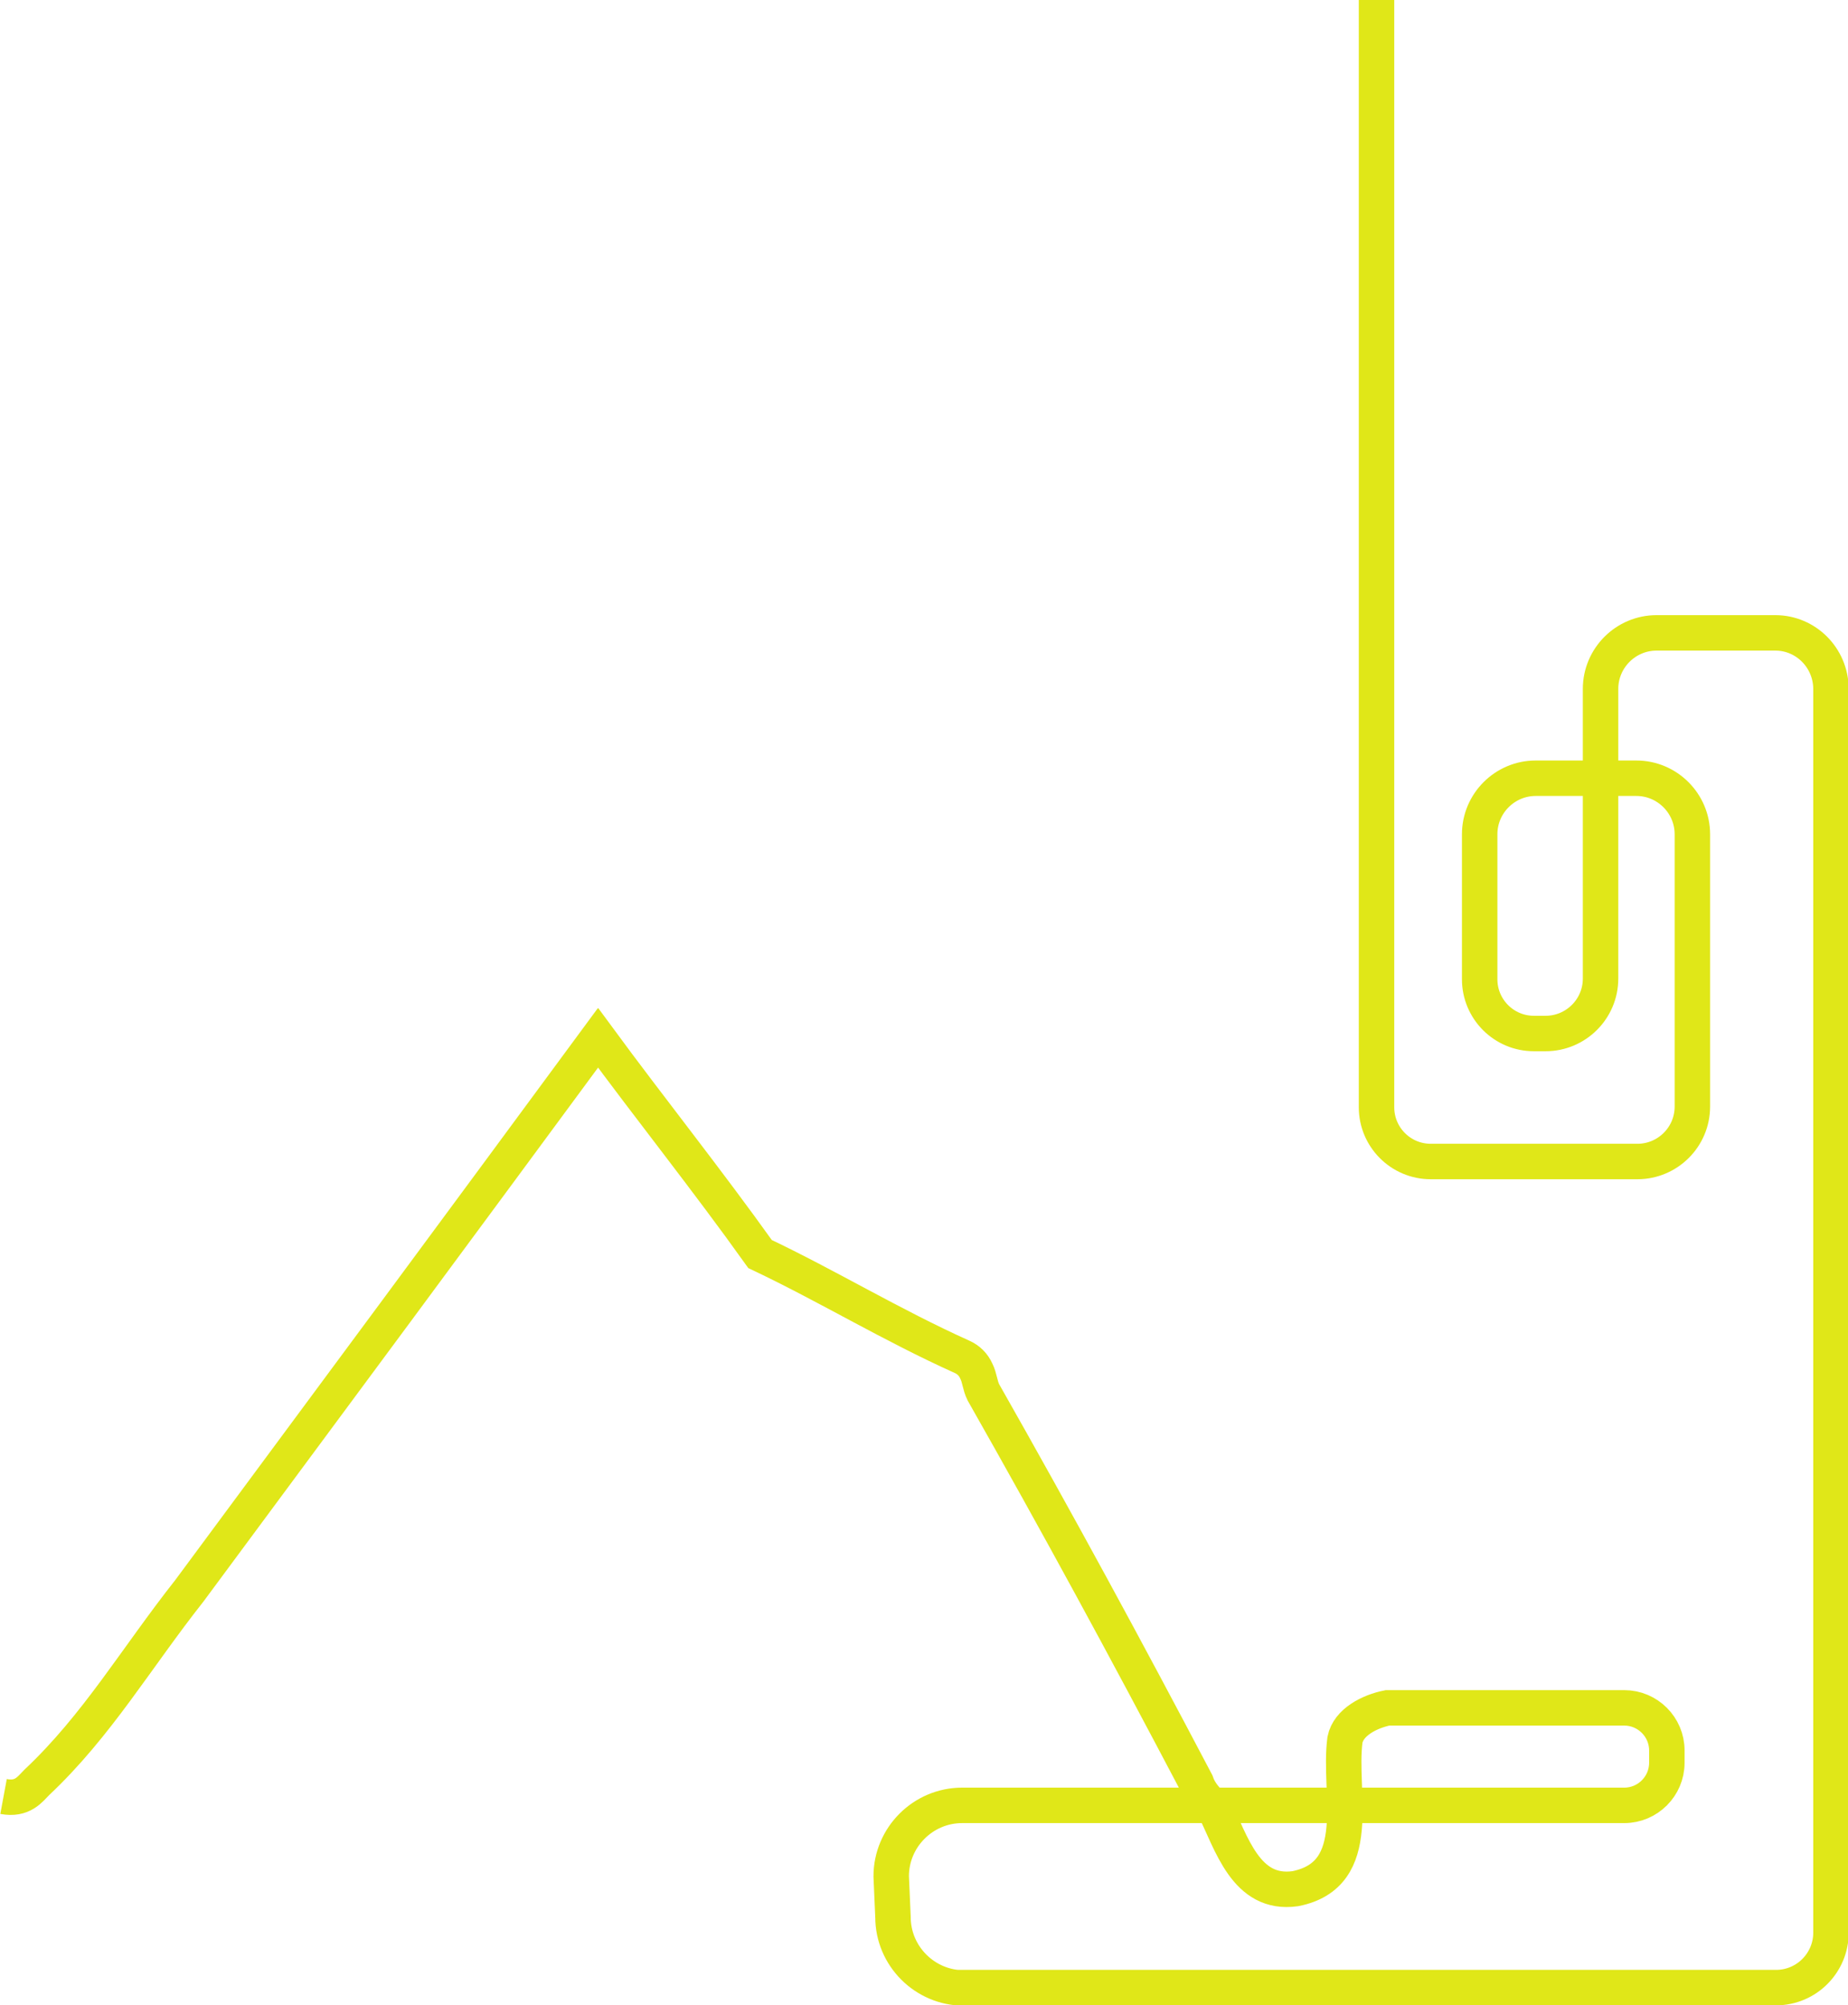 <?xml version="1.0" encoding="utf-8"?>
<!-- Generator: Adobe Illustrator 19.2.0, SVG Export Plug-In . SVG Version: 6.00 Build 0)  -->
<svg version="1.1" id="Layer_1" xmlns="http://www.w3.org/2000/svg" xmlns:xlink="http://www.w3.org/1999/xlink" x="0px" y="0px"
	 viewBox="0 0 521.3 565.5" style="enable-background:new 0 0 521.3 565.5;" xml:space="preserve">
<style type="text/css">
	.st0{fill:none;stroke:#E0E718;stroke-width:10;stroke-miterlimit:10;}
</style>
<title>line-mission</title>
<g id="Layer_2">
	<g id="Layer_1-2">
		<path vector-effect="non-scaling-stroke" class="st0" d="M388.3,0v312.3c0,8.4,6.8,15.3,15.3,15.3h58.3c8.5,0,15.5-6.9,15.5-15.5
			c0,0,0,0,0-0.1v-76.7c0-8.7-7.1-15.8-15.8-15.8h-28.4c-8.7,0-15.8,7.1-15.8,15.8v40.9c0,8.4,6.8,15.3,15.3,15.3h3.3
			c8.5,0,15.5-6.9,15.5-15.5l0,0v-81.7c0-8.7,7.1-15.8,15.8-15.8h33.5c8.6,0,15.6,7,15.7,15.7v237.4c0,0,0,113.5,0,113.5
			c0,8.5-6.9,15.5-15.5,15.5h-229l-0.1,0.1c-11,0-20-9-20-20l-0.5-11.5c0-11,9-20,20-20c0,0,0,0,0,0h186.8c6.6,0,12-5.4,12-12l0,0
			v-3.5c0-6.6-5.4-12-12-12h-27.8c-13,0-26,0-39,0c-5,1-11,4-12,9c-2,15,6,38-14,42c-14,2-18-13-23-23c-2-2-4-4-5-7
			c-20-38-39-73-60-110c-1-2-1-4-2-6c-0.8-1.8-2.2-3.2-4-4c-20-9-38-20-57-29c-15-21-31-41-45.7-61c-1.5,2,0.7,0.9,0,0
			c-38.3,52-75.3,102-115.3,156c-15,19-26,38-43,54c-2,2-4,5-9.4,4"/>
	</g>
</g>
</svg>
